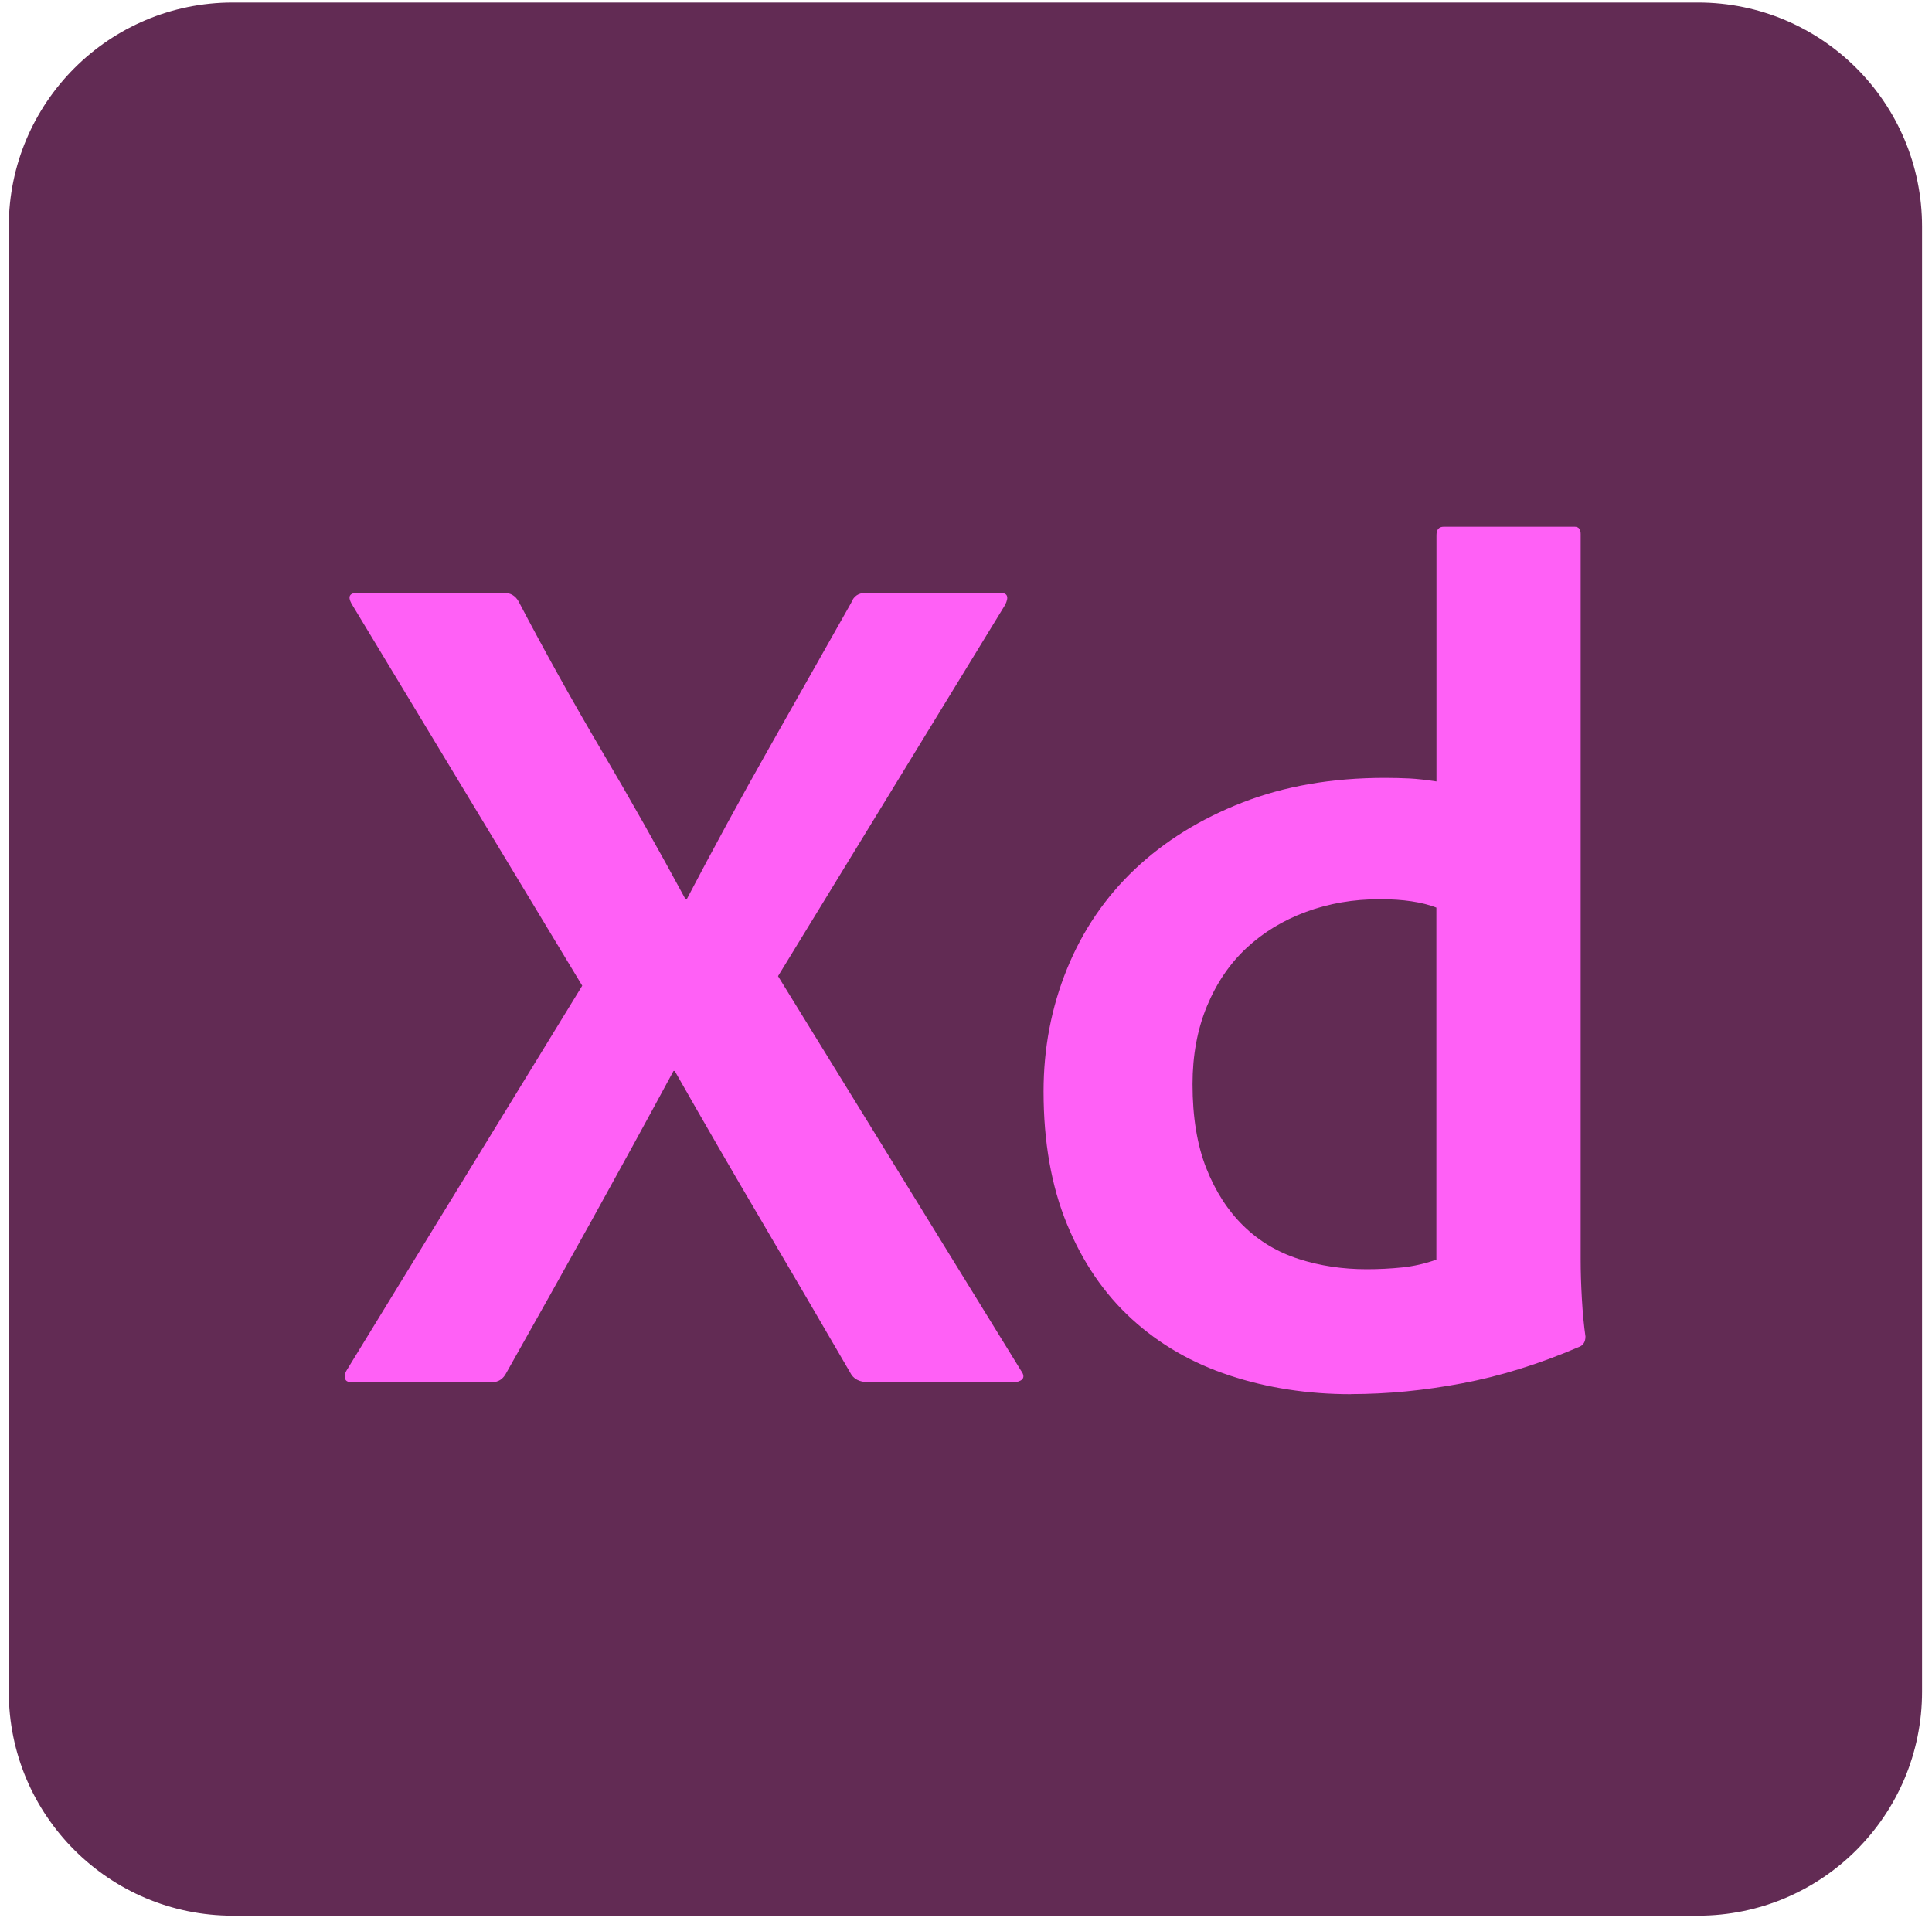 <svg width="177" height="176" viewBox="0 0 177 176" fill="none" xmlns="http://www.w3.org/2000/svg">
<path d="M155.564 0.234H21.328C9.993 0.234 0.803 9.424 0.803 20.759V154.995C0.803 166.33 9.993 175.52 21.328 175.52H155.564C166.899 175.52 176.089 166.33 176.089 154.995V20.759C176.089 9.424 166.899 0.234 155.564 0.234Z" fill="#470637" fill-opacity="0.85"/>
<path d="M71.276 89.43L93.512 125.533C93.951 126.12 93.804 126.489 93.073 126.633H79.535C78.726 126.633 78.176 126.342 77.885 125.75C75.241 121.202 72.581 116.654 69.905 112.101C67.224 107.553 64.527 102.894 61.814 98.124H61.703C59.207 102.746 56.675 107.368 54.109 111.995C51.539 116.617 48.969 121.206 46.404 125.755C46.108 126.342 45.669 126.637 45.082 126.637H32.205C31.84 126.637 31.638 126.51 31.602 126.251C31.564 125.997 31.622 125.755 31.766 125.537L53.341 90.312L32.205 55.31C31.84 54.649 32.024 54.32 32.755 54.32H46.182C46.769 54.32 47.209 54.579 47.504 55.092C49.926 59.714 52.459 64.267 55.098 68.741C57.742 73.219 60.307 77.768 62.803 82.39H62.914C65.336 77.768 67.811 73.219 70.344 68.741C72.877 64.267 75.426 59.751 77.996 55.203C78.217 54.616 78.656 54.32 79.317 54.32H91.644C92.305 54.32 92.449 54.69 92.084 55.42L71.28 89.434L71.276 89.43Z" fill="#FF60F6"/>
<path d="M123.782 127.738C119.821 127.738 116.114 127.167 112.666 126.03C109.214 124.893 106.225 123.169 103.697 120.858C101.164 118.547 99.185 115.648 97.753 112.163C96.32 108.678 95.606 104.623 95.606 100C95.606 96.039 96.32 92.295 97.753 88.773C99.185 85.251 101.258 82.206 103.972 79.636C106.685 77.07 109.969 75.03 113.823 73.528C117.678 72.025 122.025 71.27 126.869 71.27C127.674 71.27 128.429 71.29 129.127 71.323C129.825 71.36 130.65 71.451 131.602 71.598V49.033C131.602 48.52 131.824 48.262 132.263 48.262H144.262C144.627 48.262 144.812 48.483 144.812 48.923V115.406C144.812 116.506 144.849 117.701 144.922 118.982C144.996 120.267 145.103 121.424 145.251 122.45C145.251 122.963 145.029 123.296 144.59 123.44C140.994 124.979 137.451 126.083 133.966 126.74C130.481 127.401 127.087 127.729 123.786 127.729L123.782 127.738ZM131.598 83.158C130.276 82.645 128.552 82.386 126.426 82.386C124.004 82.386 121.746 82.772 119.657 83.544C117.567 84.315 115.749 85.416 114.209 86.848C112.67 88.281 111.459 90.058 110.576 92.185C109.694 94.315 109.255 96.696 109.255 99.34C109.255 102.348 109.677 104.918 110.519 107.044C111.36 109.175 112.502 110.936 113.93 112.328C115.363 113.723 117.05 114.733 118.992 115.353C120.933 115.977 123.01 116.289 125.211 116.289C126.311 116.289 127.394 116.235 128.458 116.125C129.521 116.014 130.568 115.776 131.594 115.41V83.158H131.598Z" fill="#FF60F6"/>
</svg>
